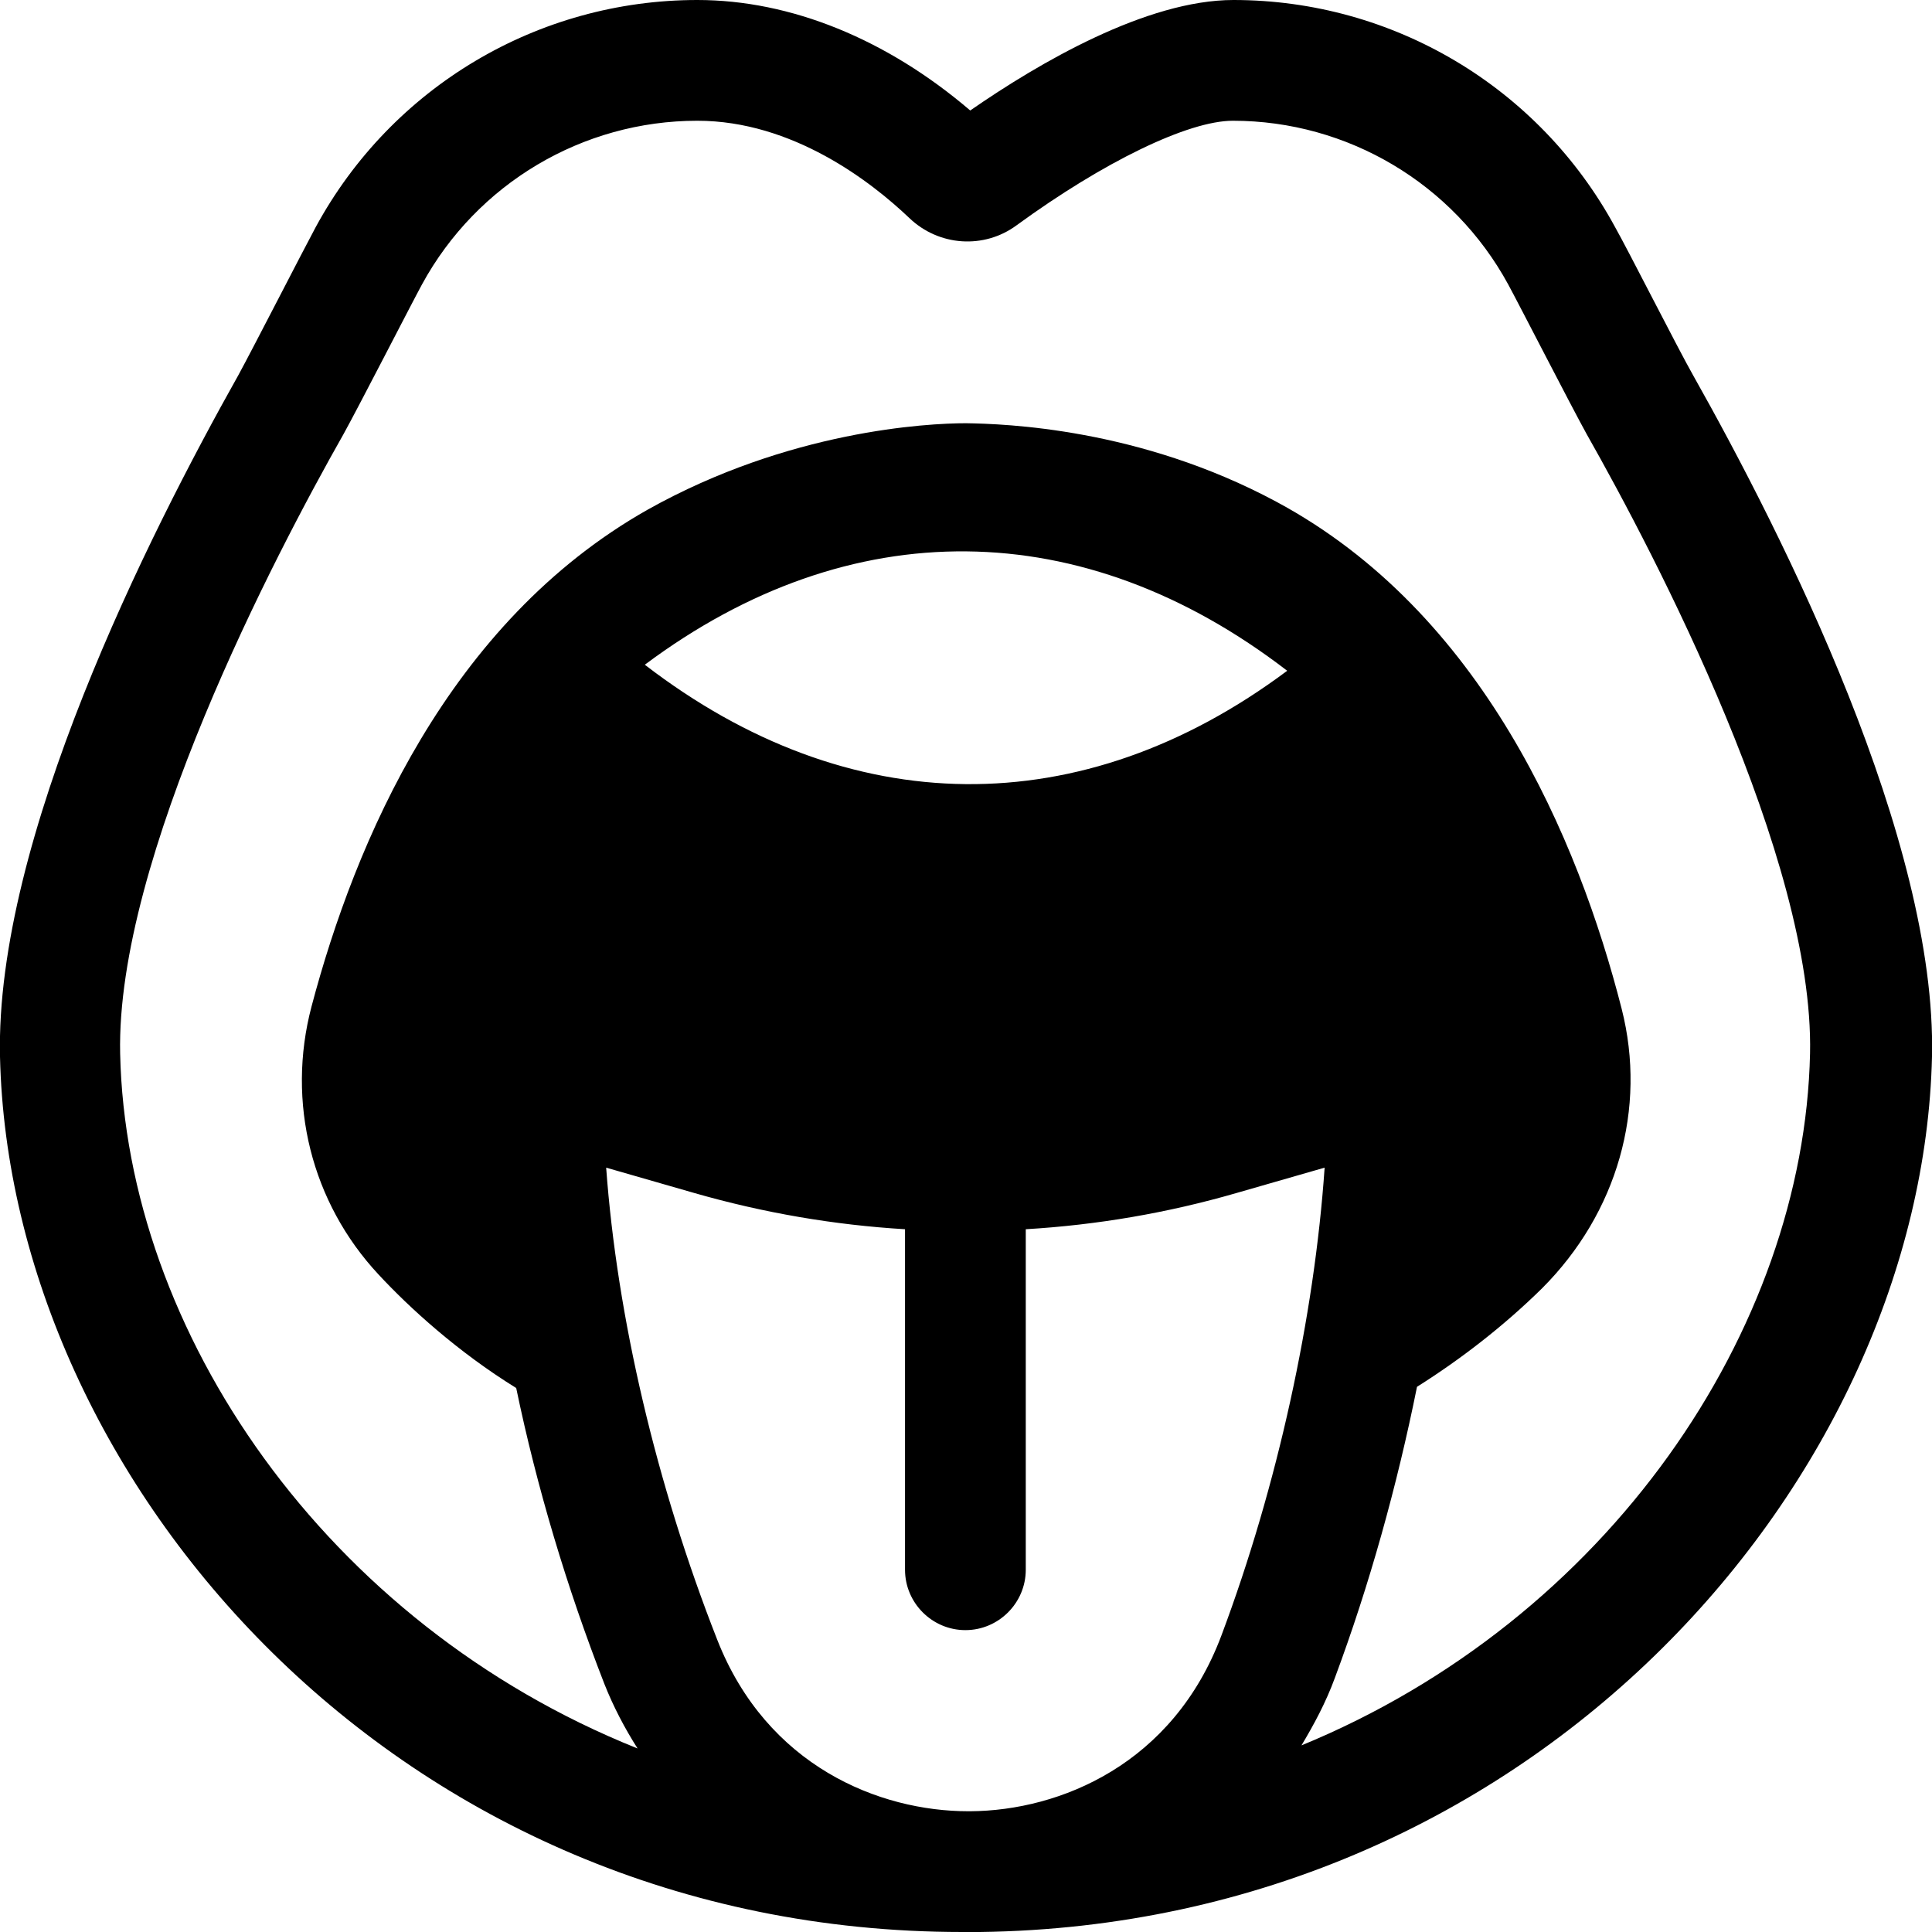 <?xml version="1.0" encoding="UTF-8"?><svg id="a" xmlns="http://www.w3.org/2000/svg" width="32" height="32" viewBox="0 0 32 32"><path d="M28.04,6.21c-.25-.44-1.08-2.08-1.29-2.45-1.26-2.32-3.68-3.76-6.32-3.76-1.44,0-3.22,1.04-4.36,1.83-1.38-1.18-2.97-1.83-4.52-1.83-2.64,0-5.06,1.44-6.32,3.76-.2,.37-1.04,2.01-1.28,2.45C2.45,8.88-.08,13.91,0,17.5c.16,7,6.56,14.5,15.94,14.5,0,0,.25,0,.29,0,9.25-.12,15.61-7.56,15.77-14.5,.08-3.58-2.45-8.61-3.96-11.29Zm-11.96,23.79s-.02,0-.04,0c-1.48,0-3.34-.75-4.16-2.84-1.01-2.57-1.66-5.35-1.84-7.82l1.46,.42c1.15,.33,2.32,.53,3.49,.6v5.64c0,.55,.45,1,1,1s1-.45,1-1v-5.64c1.18-.07,2.35-.27,3.49-.6l1.46-.42c-.17,2.47-.78,5.27-1.71,7.75-.8,2.13-2.67,2.9-4.16,2.91ZM10.68,11.01c3.4-2.54,7.26-2.5,10.64,.1-3.4,2.54-7.26,2.5-10.64-.1Zm10.87,17.91c.21-.35,.41-.72,.56-1.13,.57-1.53,1.03-3.18,1.36-4.82,.73-.46,1.44-1.01,2.07-1.63,1.25-1.25,1.74-2.98,1.32-4.63-.72-2.82-2.31-6.57-5.72-8.4-2.27-1.22-4.5-1.29-5.14-1.3-.64,0-2.93,.12-5.27,1.43-3.31,1.87-4.85,5.51-5.57,8.23-.42,1.59,0,3.25,1.11,4.44,.51,.55,1.31,1.28,2.28,1.88,.34,1.64,.84,3.31,1.46,4.9,.15,.38,.34,.74,.55,1.07-5.17-2.07-8.47-6.91-8.57-11.51-.07-3.22,2.56-8.25,3.7-10.26,.26-.47,1.11-2.13,1.3-2.48,.91-1.67,2.66-2.71,4.56-2.71,1.58,0,2.88,1.01,3.51,1.61,.49,.47,1.24,.52,1.78,.12,1.44-1.05,2.84-1.73,3.58-1.73,1.9,0,3.65,1.04,4.56,2.71,.19,.35,1.04,2.01,1.3,2.48,1.14,2.01,3.77,7.04,3.7,10.26-.1,4.57-3.34,9.38-8.45,11.47Z"/></svg>